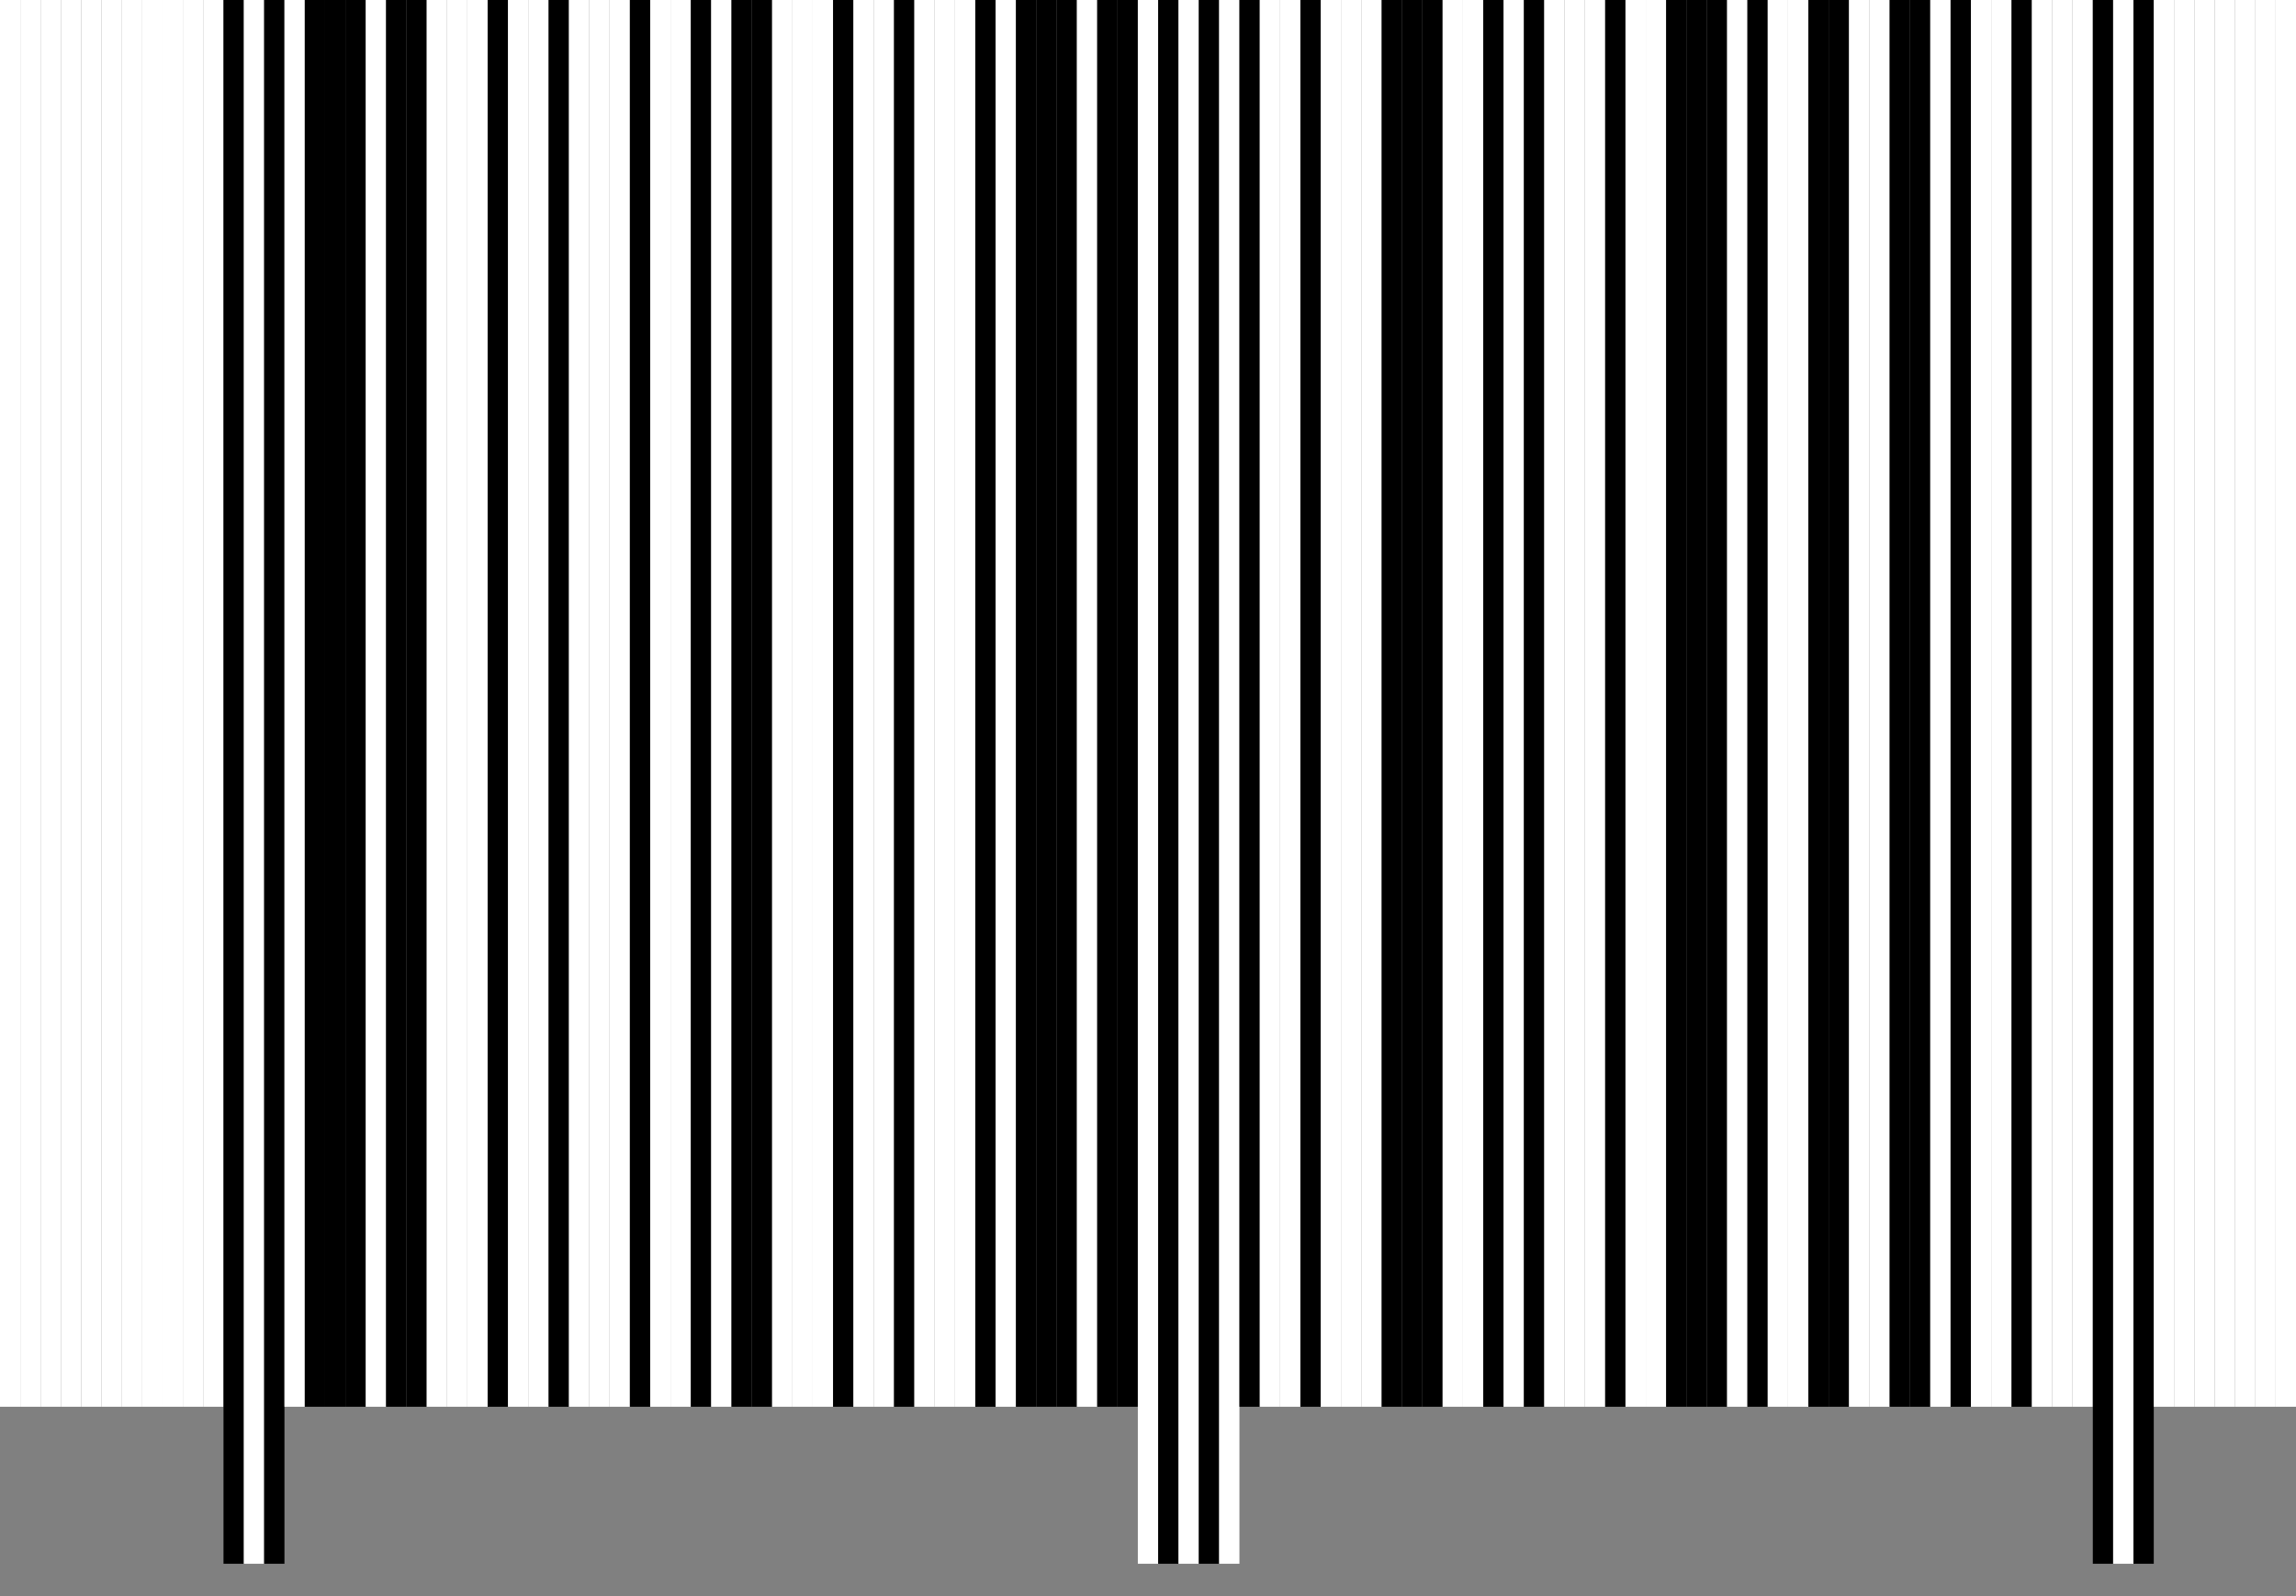 <?xml version="1.0" encoding="UTF-8" standalone="no"?>
<!DOCTYPE svg PUBLIC "-//W3C//DTD SVG 1.1//EN" "http://www.w3.org/Graphics/SVG/1.1/DTD/svg11.dtd">
<svg width="37.29mm" height="25.93mm" viewBox="0 0 37.29 25.93" version="1.1" xmlns="http://www.w3.org/2000/svg">
<rect x="0" y="0" width="37.29" height="25.93" fill="#808080" stroke="none"/>
<rect x="0.000" y="0" width="0.33" height="22.85" style="stroke-width:0;fill:white"/>
<rect x="0.330" y="0" width="0.33" height="22.85" style="stroke-width:0;fill:white"/>
<rect x="0.660" y="0" width="0.33" height="22.85" style="stroke-width:0;fill:white"/>
<rect x="0.990" y="0" width="0.33" height="22.85" style="stroke-width:0;fill:white"/>
<rect x="1.320" y="0" width="0.33" height="22.85" style="stroke-width:0;fill:white"/>
<rect x="1.650" y="0" width="0.33" height="22.85" style="stroke-width:0;fill:white"/>
<rect x="1.980" y="0" width="0.33" height="22.85" style="stroke-width:0;fill:white"/>
<rect x="2.310" y="0" width="0.33" height="22.85" style="stroke-width:0;fill:white"/>
<rect x="2.640" y="0" width="0.33" height="22.85" style="stroke-width:0;fill:white"/>
<rect x="2.970" y="0" width="0.33" height="22.85" style="stroke-width:0;fill:white"/>
<rect x="3.300" y="0" width="0.33" height="22.85" style="stroke-width:0;fill:white"/>
<rect x="3.630" y="0" width="0.33" height="25.40" style="stroke-width:0;fill:black"/>
<rect x="3.960" y="0" width="0.33" height="25.40" style="stroke-width:0;fill:white"/>
<rect x="4.290" y="0" width="0.33" height="25.40" style="stroke-width:0;fill:black"/>
<rect x="4.620" y="0" width="0.33" height="22.85" style="stroke-width:0;fill:white"/>
<rect x="4.950" y="0" width="0.33" height="22.85" style="stroke-width:0;fill:black"/>
<rect x="5.280" y="0" width="0.33" height="22.85" style="stroke-width:0;fill:black"/>
<rect x="5.610" y="0" width="0.33" height="22.85" style="stroke-width:0;fill:black"/>
<rect x="5.940" y="0" width="0.33" height="22.85" style="stroke-width:0;fill:white"/>
<rect x="6.270" y="0" width="0.33" height="22.85" style="stroke-width:0;fill:black"/>
<rect x="6.600" y="0" width="0.33" height="22.85" style="stroke-width:0;fill:black"/>
<rect x="6.930" y="0" width="0.33" height="22.85" style="stroke-width:0;fill:white"/>
<rect x="7.260" y="0" width="0.33" height="22.85" style="stroke-width:0;fill:white"/>
<rect x="7.590" y="0" width="0.33" height="22.85" style="stroke-width:0;fill:white"/>
<rect x="7.920" y="0" width="0.33" height="22.85" style="stroke-width:0;fill:black"/>
<rect x="8.250" y="0" width="0.33" height="22.85" style="stroke-width:0;fill:white"/>
<rect x="8.580" y="0" width="0.33" height="22.85" style="stroke-width:0;fill:white"/>
<rect x="8.910" y="0" width="0.33" height="22.85" style="stroke-width:0;fill:black"/>
<rect x="9.240" y="0" width="0.33" height="22.85" style="stroke-width:0;fill:white"/>
<rect x="9.570" y="0" width="0.33" height="22.85" style="stroke-width:0;fill:white"/>
<rect x="9.900" y="0" width="0.33" height="22.85" style="stroke-width:0;fill:white"/>
<rect x="10.230" y="0" width="0.33" height="22.85" style="stroke-width:0;fill:black"/>
<rect x="10.560" y="0" width="0.33" height="22.85" style="stroke-width:0;fill:white"/>
<rect x="10.890" y="0" width="0.33" height="22.85" style="stroke-width:0;fill:white"/>
<rect x="11.220" y="0" width="0.33" height="22.85" style="stroke-width:0;fill:black"/>
<rect x="11.550" y="0" width="0.33" height="22.85" style="stroke-width:0;fill:white"/>
<rect x="11.880" y="0" width="0.33" height="22.85" style="stroke-width:0;fill:black"/>
<rect x="12.210" y="0" width="0.33" height="22.85" style="stroke-width:0;fill:black"/>
<rect x="12.540" y="0" width="0.33" height="22.85" style="stroke-width:0;fill:white"/>
<rect x="12.870" y="0" width="0.33" height="22.85" style="stroke-width:0;fill:white"/>
<rect x="13.200" y="0" width="0.33" height="22.85" style="stroke-width:0;fill:white"/>
<rect x="13.530" y="0" width="0.33" height="22.85" style="stroke-width:0;fill:black"/>
<rect x="13.860" y="0" width="0.33" height="22.85" style="stroke-width:0;fill:white"/>
<rect x="14.190" y="0" width="0.33" height="22.85" style="stroke-width:0;fill:white"/>
<rect x="14.520" y="0" width="0.33" height="22.85" style="stroke-width:0;fill:black"/>
<rect x="14.850" y="0" width="0.33" height="22.85" style="stroke-width:0;fill:white"/>
<rect x="15.180" y="0" width="0.33" height="22.85" style="stroke-width:0;fill:white"/>
<rect x="15.510" y="0" width="0.33" height="22.85" style="stroke-width:0;fill:white"/>
<rect x="15.840" y="0" width="0.33" height="22.85" style="stroke-width:0;fill:black"/>
<rect x="16.170" y="0" width="0.33" height="22.85" style="stroke-width:0;fill:white"/>
<rect x="16.500" y="0" width="0.33" height="22.85" style="stroke-width:0;fill:black"/>
<rect x="16.830" y="0" width="0.33" height="22.85" style="stroke-width:0;fill:black"/>
<rect x="17.160" y="0" width="0.33" height="22.85" style="stroke-width:0;fill:black"/>
<rect x="17.490" y="0" width="0.33" height="22.85" style="stroke-width:0;fill:white"/>
<rect x="17.820" y="0" width="0.33" height="22.85" style="stroke-width:0;fill:black"/>
<rect x="18.150" y="0" width="0.33" height="22.85" style="stroke-width:0;fill:black"/>
<rect x="18.480" y="0" width="0.33" height="25.40" style="stroke-width:0;fill:white"/>
<rect x="18.810" y="0" width="0.33" height="25.40" style="stroke-width:0;fill:black"/>
<rect x="19.140" y="0" width="0.33" height="25.40" style="stroke-width:0;fill:white"/>
<rect x="19.470" y="0" width="0.33" height="25.40" style="stroke-width:0;fill:black"/>
<rect x="19.800" y="0" width="0.33" height="25.40" style="stroke-width:0;fill:white"/>
<rect x="20.130" y="0" width="0.33" height="22.85" style="stroke-width:0;fill:black"/>
<rect x="20.460" y="0" width="0.33" height="22.85" style="stroke-width:0;fill:white"/>
<rect x="20.790" y="0" width="0.33" height="22.85" style="stroke-width:0;fill:white"/>
<rect x="21.120" y="0" width="0.33" height="22.85" style="stroke-width:0;fill:black"/>
<rect x="21.450" y="0" width="0.33" height="22.85" style="stroke-width:0;fill:white"/>
<rect x="21.780" y="0" width="0.33" height="22.85" style="stroke-width:0;fill:white"/>
<rect x="22.110" y="0" width="0.33" height="22.85" style="stroke-width:0;fill:white"/>
<rect x="22.440" y="0" width="0.33" height="22.85" style="stroke-width:0;fill:black"/>
<rect x="22.770" y="0" width="0.33" height="22.85" style="stroke-width:0;fill:black"/>
<rect x="23.100" y="0" width="0.33" height="22.85" style="stroke-width:0;fill:black"/>
<rect x="23.430" y="0" width="0.33" height="22.85" style="stroke-width:0;fill:white"/>
<rect x="23.760" y="0" width="0.33" height="22.85" style="stroke-width:0;fill:white"/>
<rect x="24.090" y="0" width="0.33" height="22.85" style="stroke-width:0;fill:black"/>
<rect x="24.420" y="0" width="0.33" height="22.85" style="stroke-width:0;fill:white"/>
<rect x="24.750" y="0" width="0.33" height="22.85" style="stroke-width:0;fill:black"/>
<rect x="25.080" y="0" width="0.33" height="22.85" style="stroke-width:0;fill:white"/>
<rect x="25.410" y="0" width="0.33" height="22.85" style="stroke-width:0;fill:white"/>
<rect x="25.740" y="0" width="0.33" height="22.85" style="stroke-width:0;fill:white"/>
<rect x="26.070" y="0" width="0.33" height="22.85" style="stroke-width:0;fill:black"/>
<rect x="26.400" y="0" width="0.33" height="22.85" style="stroke-width:0;fill:white"/>
<rect x="26.730" y="0" width="0.33" height="22.85" style="stroke-width:0;fill:white"/>
<rect x="27.060" y="0" width="0.33" height="22.85" style="stroke-width:0;fill:black"/>
<rect x="27.390" y="0" width="0.33" height="22.85" style="stroke-width:0;fill:black"/>
<rect x="27.720" y="0" width="0.33" height="22.85" style="stroke-width:0;fill:black"/>
<rect x="28.050" y="0" width="0.33" height="22.85" style="stroke-width:0;fill:white"/>
<rect x="28.380" y="0" width="0.33" height="22.85" style="stroke-width:0;fill:black"/>
<rect x="28.710" y="0" width="0.33" height="22.85" style="stroke-width:0;fill:white"/>
<rect x="29.040" y="0" width="0.33" height="22.85" style="stroke-width:0;fill:white"/>
<rect x="29.370" y="0" width="0.33" height="22.85" style="stroke-width:0;fill:black"/>
<rect x="29.700" y="0" width="0.33" height="22.85" style="stroke-width:0;fill:black"/>
<rect x="30.030" y="0" width="0.33" height="22.85" style="stroke-width:0;fill:white"/>
<rect x="30.360" y="0" width="0.33" height="22.85" style="stroke-width:0;fill:white"/>
<rect x="30.690" y="0" width="0.33" height="22.85" style="stroke-width:0;fill:black"/>
<rect x="31.020" y="0" width="0.33" height="22.85" style="stroke-width:0;fill:black"/>
<rect x="31.350" y="0" width="0.33" height="22.85" style="stroke-width:0;fill:white"/>
<rect x="31.680" y="0" width="0.33" height="22.85" style="stroke-width:0;fill:black"/>
<rect x="32.010" y="0" width="0.33" height="22.85" style="stroke-width:0;fill:white"/>
<rect x="32.340" y="0" width="0.33" height="22.85" style="stroke-width:0;fill:white"/>
<rect x="32.670" y="0" width="0.33" height="22.85" style="stroke-width:0;fill:black"/>
<rect x="33.000" y="0" width="0.33" height="22.85" style="stroke-width:0;fill:white"/>
<rect x="33.330" y="0" width="0.33" height="22.85" style="stroke-width:0;fill:white"/>
<rect x="33.660" y="0" width="0.33" height="22.85" style="stroke-width:0;fill:white"/>
<rect x="33.990" y="0" width="0.33" height="25.40" style="stroke-width:0;fill:black"/>
<rect x="34.320" y="0" width="0.33" height="25.40" style="stroke-width:0;fill:white"/>
<rect x="34.650" y="0" width="0.33" height="25.40" style="stroke-width:0;fill:black"/>
<rect x="34.980" y="0" width="0.33" height="22.85" style="stroke-width:0;fill:white"/>
<rect x="35.310" y="0" width="0.33" height="22.85" style="stroke-width:0;fill:white"/>
<rect x="35.640" y="0" width="0.33" height="22.85" style="stroke-width:0;fill:white"/>
<rect x="35.970" y="0" width="0.33" height="22.85" style="stroke-width:0;fill:white"/>
<rect x="36.300" y="0" width="0.33" height="22.85" style="stroke-width:0;fill:white"/>
<rect x="36.630" y="0" width="0.33" height="22.85" style="stroke-width:0;fill:white"/>
<rect x="36.960" y="0" width="0.33" height="22.85" style="stroke-width:0;fill:white"/>
</svg>
